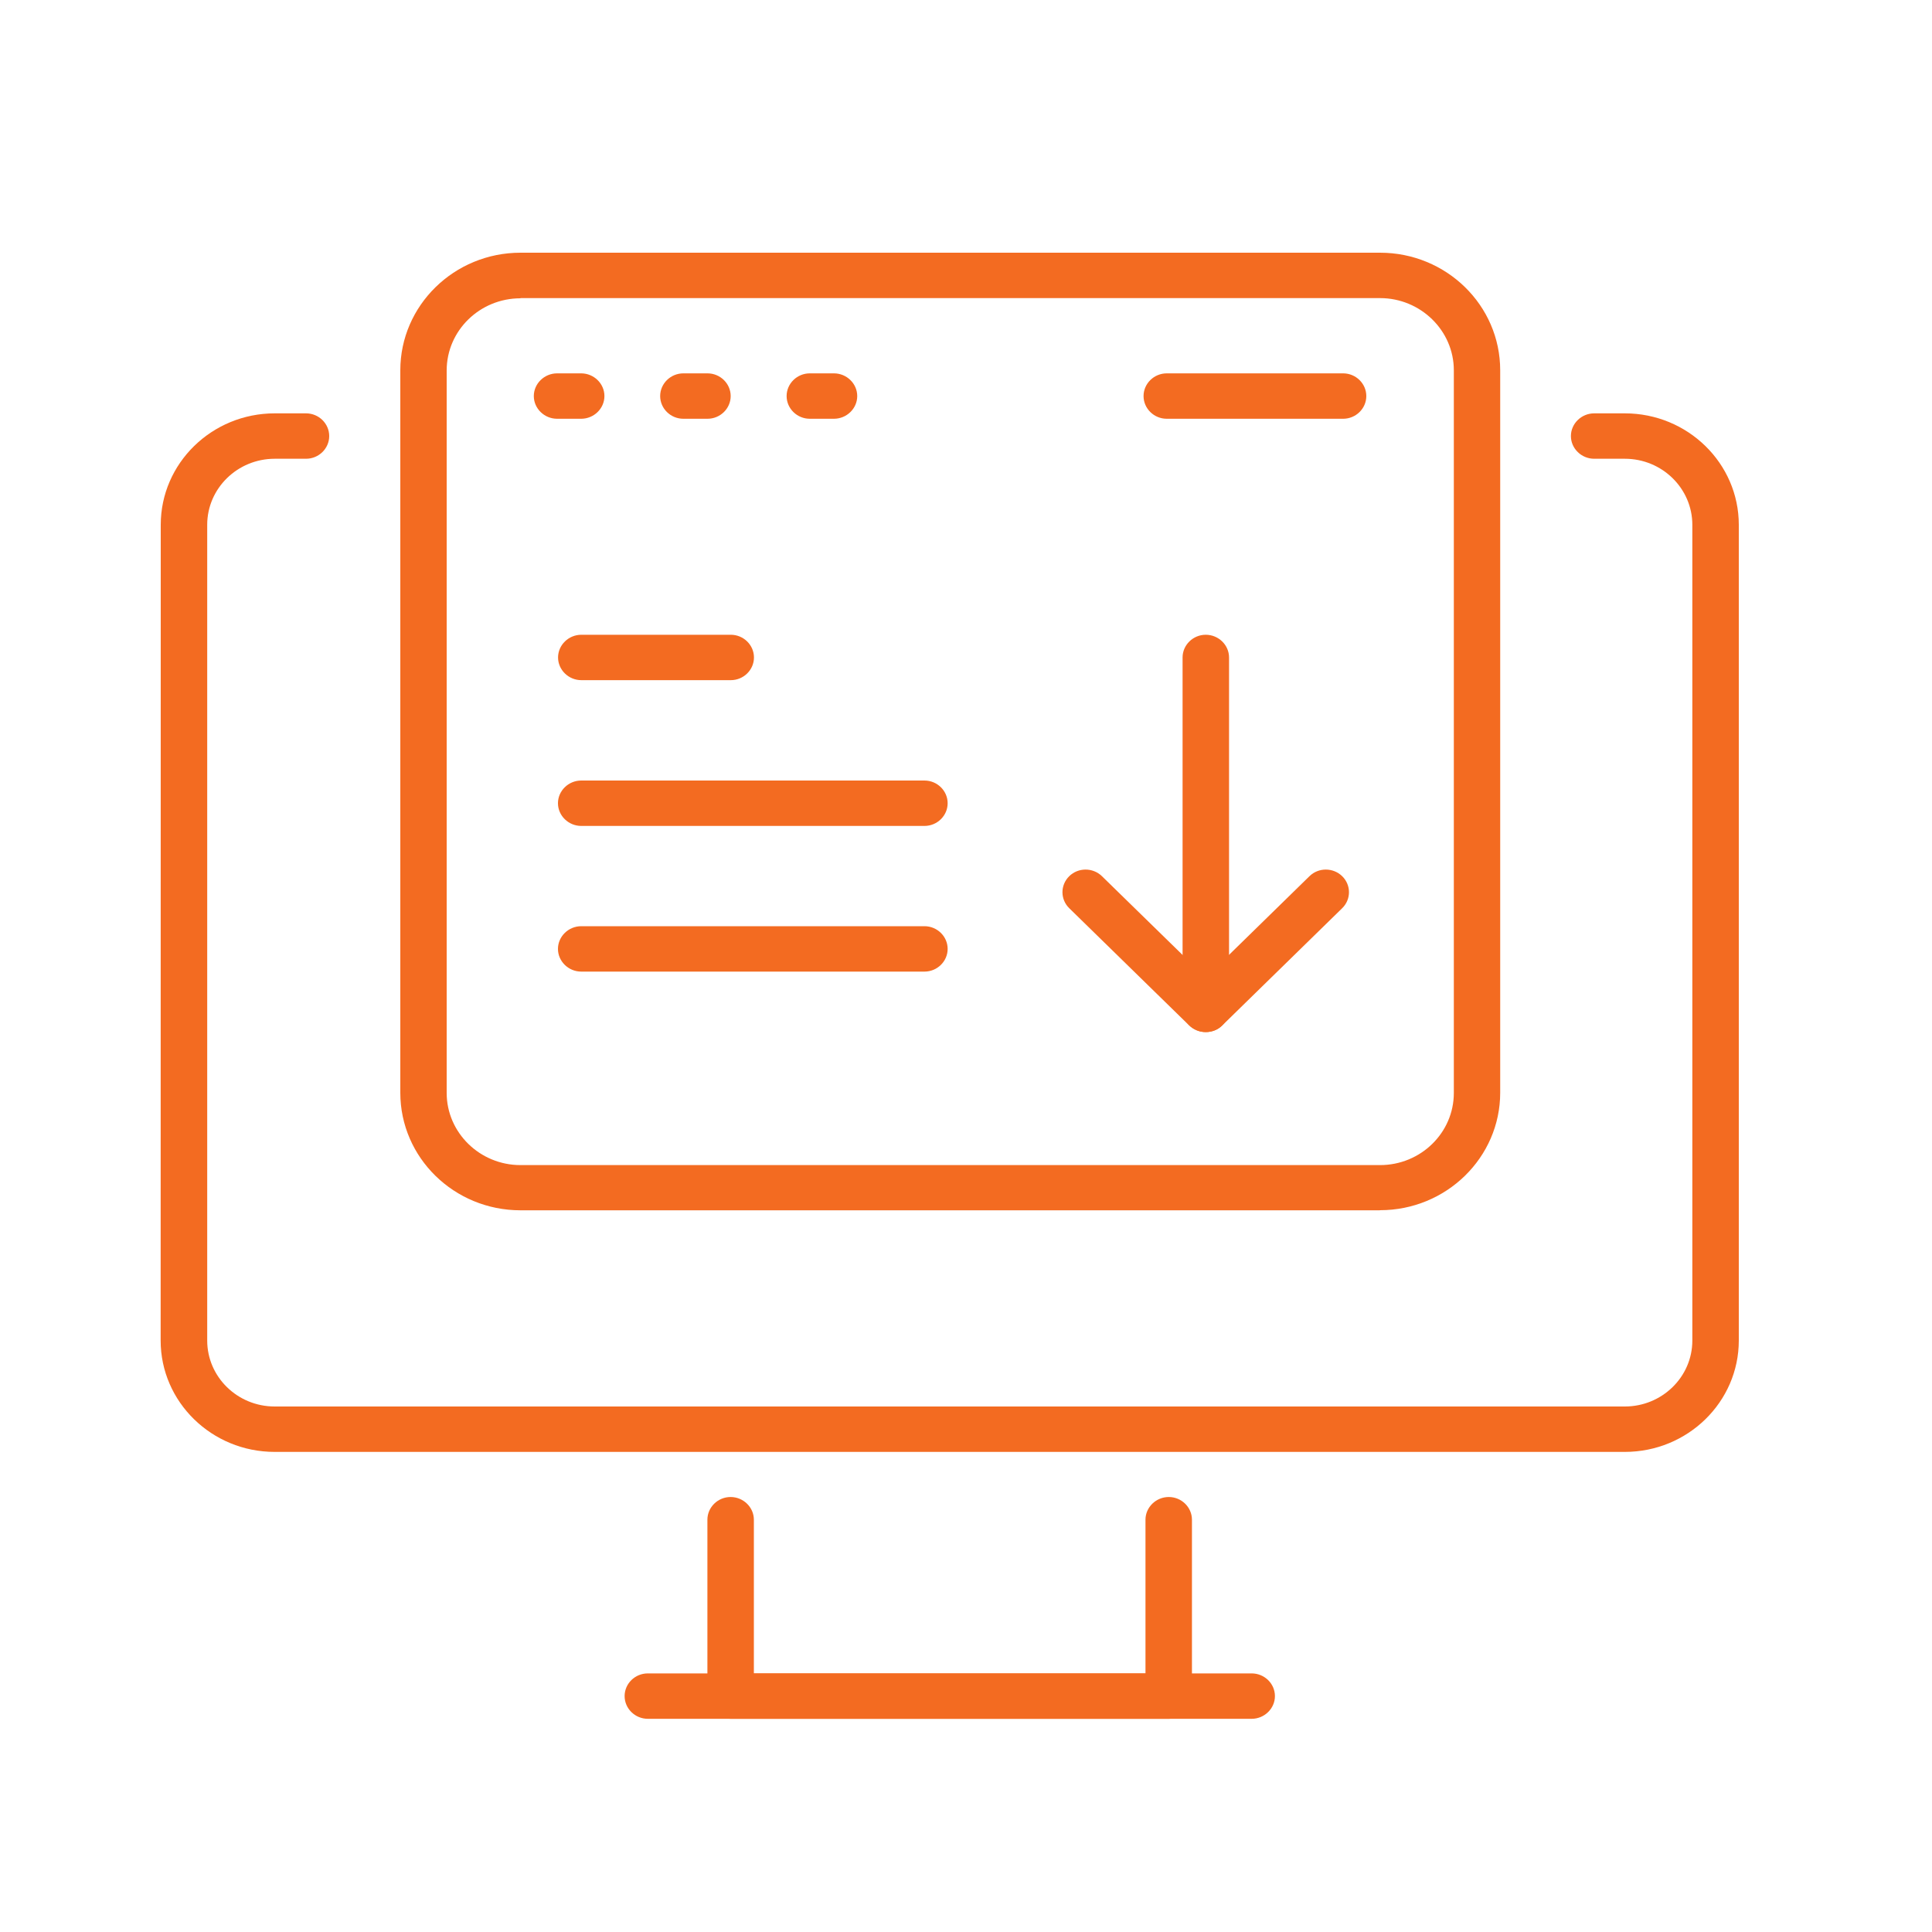 <svg width="20" height="20" viewBox="0 0 20 20" fill="none" xmlns="http://www.w3.org/2000/svg">
<mask id="mask0_1567_226" style="mask-type:alpha" maskUnits="userSpaceOnUse" x="0" y="0" width="20" height="20">
<rect width="20" height="20" fill="#D9D9D9"/>
</mask>
<g mask="url(#mask0_1567_226)">
<path d="M16.82 15.03H2.843C2.192 15.03 1.663 14.513 1.663 13.877L1.664 5.433C1.664 4.796 2.193 4.279 2.844 4.279H3.168C3.3 4.279 3.408 4.385 3.408 4.514C3.408 4.643 3.3 4.749 3.168 4.749H2.844C2.459 4.749 2.145 5.055 2.145 5.433V13.877C2.145 14.253 2.457 14.56 2.844 14.56H16.82C17.204 14.56 17.519 14.255 17.519 13.877V5.433C17.519 5.057 17.207 4.749 16.82 4.749H16.503C16.371 4.749 16.262 4.643 16.262 4.514C16.262 4.385 16.371 4.279 16.503 4.279H16.82C17.471 4.279 18 4.796 18 5.433V13.877C18 14.513 17.471 15.03 16.82 15.03Z" fill="#F36B21"/>
<path d="M12.099 17.793H7.563C7.431 17.793 7.323 17.687 7.323 17.558V15.732C7.323 15.603 7.431 15.497 7.563 15.497C7.695 15.497 7.804 15.603 7.804 15.732V17.323H11.858V15.732C11.858 15.603 11.967 15.497 12.099 15.497C12.231 15.497 12.339 15.603 12.339 15.732V17.558C12.339 17.687 12.231 17.793 12.099 17.793Z" fill="#F36B21"/>
<path d="M12.957 17.793H6.706C6.574 17.793 6.466 17.687 6.466 17.558C6.466 17.428 6.574 17.323 6.706 17.323H12.957C13.089 17.323 13.198 17.428 13.198 17.558C13.198 17.687 13.089 17.793 12.957 17.793Z" fill="#F36B21"/>
<path d="M14.284 12.529H5.388C4.701 12.529 4.144 11.984 4.144 11.312V3.833C4.144 3.163 4.701 2.616 5.388 2.616H14.286C14.973 2.616 15.53 3.161 15.53 3.833V11.312C15.53 11.981 14.973 12.528 14.286 12.528L14.284 12.529ZM5.388 3.088C4.967 3.088 4.624 3.422 4.624 3.835V11.314C4.624 11.725 4.967 12.061 5.388 12.061H14.286C14.706 12.061 15.05 11.728 15.05 11.314V3.833C15.05 3.422 14.706 3.086 14.286 3.086H5.388V3.088Z" fill="#F36B21"/>
<path d="M6.016 4.335H5.767C5.635 4.335 5.526 4.229 5.526 4.1C5.526 3.971 5.635 3.865 5.767 3.865H6.016C6.148 3.865 6.257 3.971 6.257 4.1C6.257 4.229 6.148 4.335 6.016 4.335Z" fill="#F36B21"/>
<path d="M7.324 4.335H7.074C6.942 4.335 6.834 4.229 6.834 4.1C6.834 3.971 6.942 3.865 7.074 3.865H7.324C7.456 3.865 7.564 3.971 7.564 4.1C7.564 4.229 7.456 4.335 7.324 4.335Z" fill="#F36B21"/>
<path d="M8.633 4.335H8.383C8.251 4.335 8.143 4.229 8.143 4.1C8.143 3.971 8.251 3.865 8.383 3.865H8.633C8.765 3.865 8.874 3.971 8.874 4.1C8.874 4.229 8.765 4.335 8.633 4.335Z" fill="#F36B21"/>
<path d="M13.904 4.335H12.078C11.946 4.335 11.838 4.229 11.838 4.1C11.838 3.971 11.946 3.865 12.078 3.865H13.904C14.036 3.865 14.144 3.971 14.144 4.1C14.144 4.229 14.036 4.335 13.904 4.335Z" fill="#F36B21"/>
<path d="M7.565 7.041H6.018C5.886 7.041 5.777 6.935 5.777 6.806C5.777 6.677 5.886 6.571 6.018 6.571H7.565C7.697 6.571 7.805 6.677 7.805 6.806C7.805 6.935 7.697 7.041 7.565 7.041Z" fill="#F36B21"/>
<path d="M9.57 8.55H6.017C5.885 8.55 5.776 8.444 5.776 8.315C5.776 8.186 5.885 8.08 6.017 8.08H9.57C9.702 8.08 9.81 8.186 9.81 8.315C9.81 8.444 9.702 8.55 9.57 8.55Z" fill="#F36B21"/>
<path d="M9.57 10.058H6.017C5.885 10.058 5.776 9.952 5.776 9.823C5.776 9.694 5.885 9.588 6.017 9.588H9.57C9.702 9.588 9.81 9.694 9.81 9.823C9.81 9.952 9.702 10.058 9.57 10.058Z" fill="#F36B21"/>
<path d="M12.482 10.684C12.416 10.684 12.357 10.659 12.311 10.616L11.069 9.402C10.975 9.31 10.975 9.162 11.069 9.07C11.162 8.979 11.313 8.979 11.407 9.07L12.482 10.12L13.556 9.07C13.649 8.979 13.8 8.979 13.894 9.07C13.988 9.162 13.988 9.31 13.894 9.402L12.652 10.616C12.607 10.661 12.546 10.684 12.482 10.684Z" fill="#F36B21"/>
<path d="M12.482 10.684C12.35 10.684 12.242 10.579 12.242 10.449V6.806C12.242 6.677 12.35 6.571 12.482 6.571C12.614 6.571 12.723 6.677 12.723 6.806V10.449C12.723 10.579 12.614 10.684 12.482 10.684Z" fill="#F36B21"/>
</g>
</svg>
